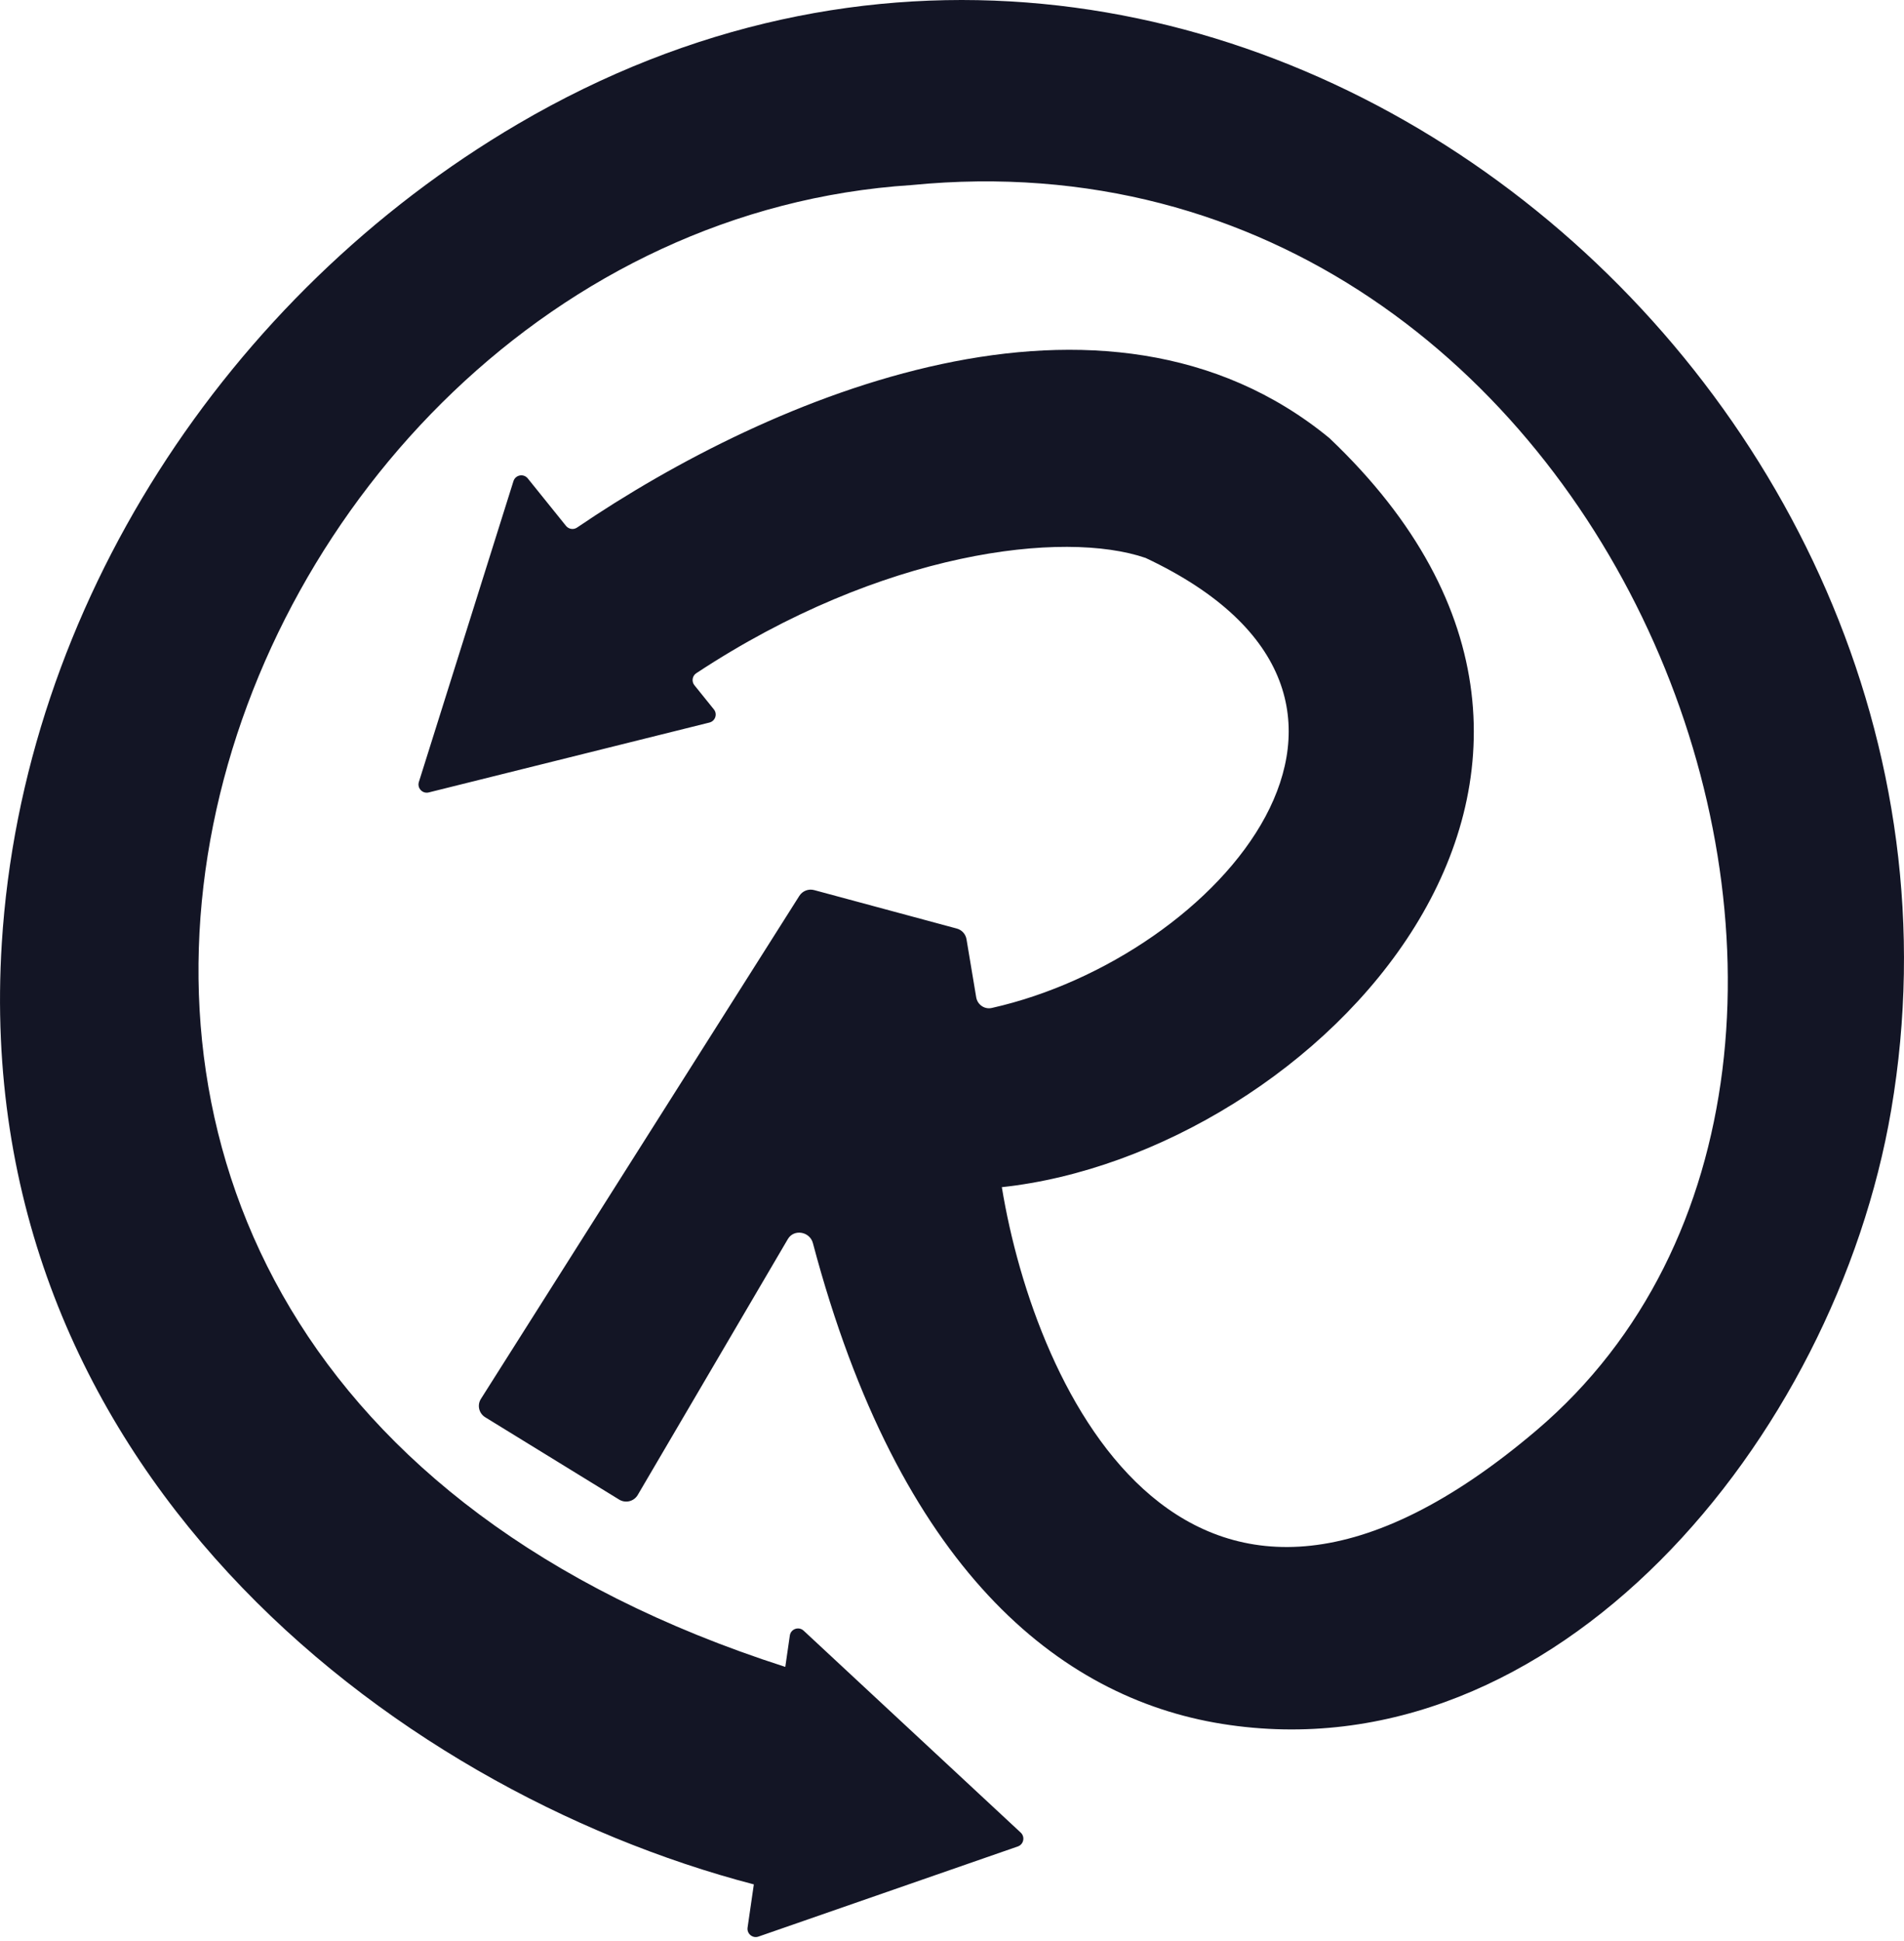 <svg width="52" height="53" viewBox="0 0 52 53" fill="none" xmlns="http://www.w3.org/2000/svg">
<path d="M21.831 24.461L13.135 38.195C13.026 38.366 13.079 38.592 13.252 38.698L16.91 40.946C17.085 41.053 17.314 40.996 17.417 40.82L21.517 33.832C21.683 33.549 22.117 33.626 22.201 33.943C24.553 42.807 28.895 46.352 33.375 47.07C42.443 48.522 50.118 39.321 51.651 30.304C55.04 10.379 33.076 -7.714 14.149 3.383C6.188 8.051 0.622 16.572 0.049 25.754C-0.838 39.957 10.595 48.844 20.588 51.453L20.417 52.633C20.393 52.8 20.555 52.934 20.714 52.878L27.797 50.417C27.958 50.362 28.001 50.155 27.877 50.039L21.948 44.525C21.814 44.401 21.597 44.478 21.571 44.657L21.447 45.514C-5.378 36.902 5.455 6.308 24.896 5.053C44.34 3.144 53.834 28.96 41.967 39.051C32.473 47.123 28.274 37.99 27.361 32.415C35.851 31.506 45.984 21.143 36.307 11.962C30.162 6.915 21.051 10.807 15.76 14.405C15.662 14.471 15.532 14.45 15.458 14.359L14.414 13.063C14.301 12.923 14.077 12.965 14.023 13.137L11.44 21.351C11.387 21.519 11.539 21.68 11.71 21.637L19.375 19.729C19.535 19.689 19.6 19.497 19.496 19.369L18.965 18.71C18.882 18.607 18.906 18.454 19.016 18.382C24.099 15.029 29.061 14.47 31.287 15.234C39.434 19.068 33.269 26.136 27.087 27.522C26.887 27.567 26.695 27.432 26.661 27.231L26.396 25.645C26.372 25.505 26.269 25.391 26.131 25.354L22.236 24.304C22.081 24.262 21.917 24.326 21.831 24.461Z" fill="#131525"/>
</svg>
